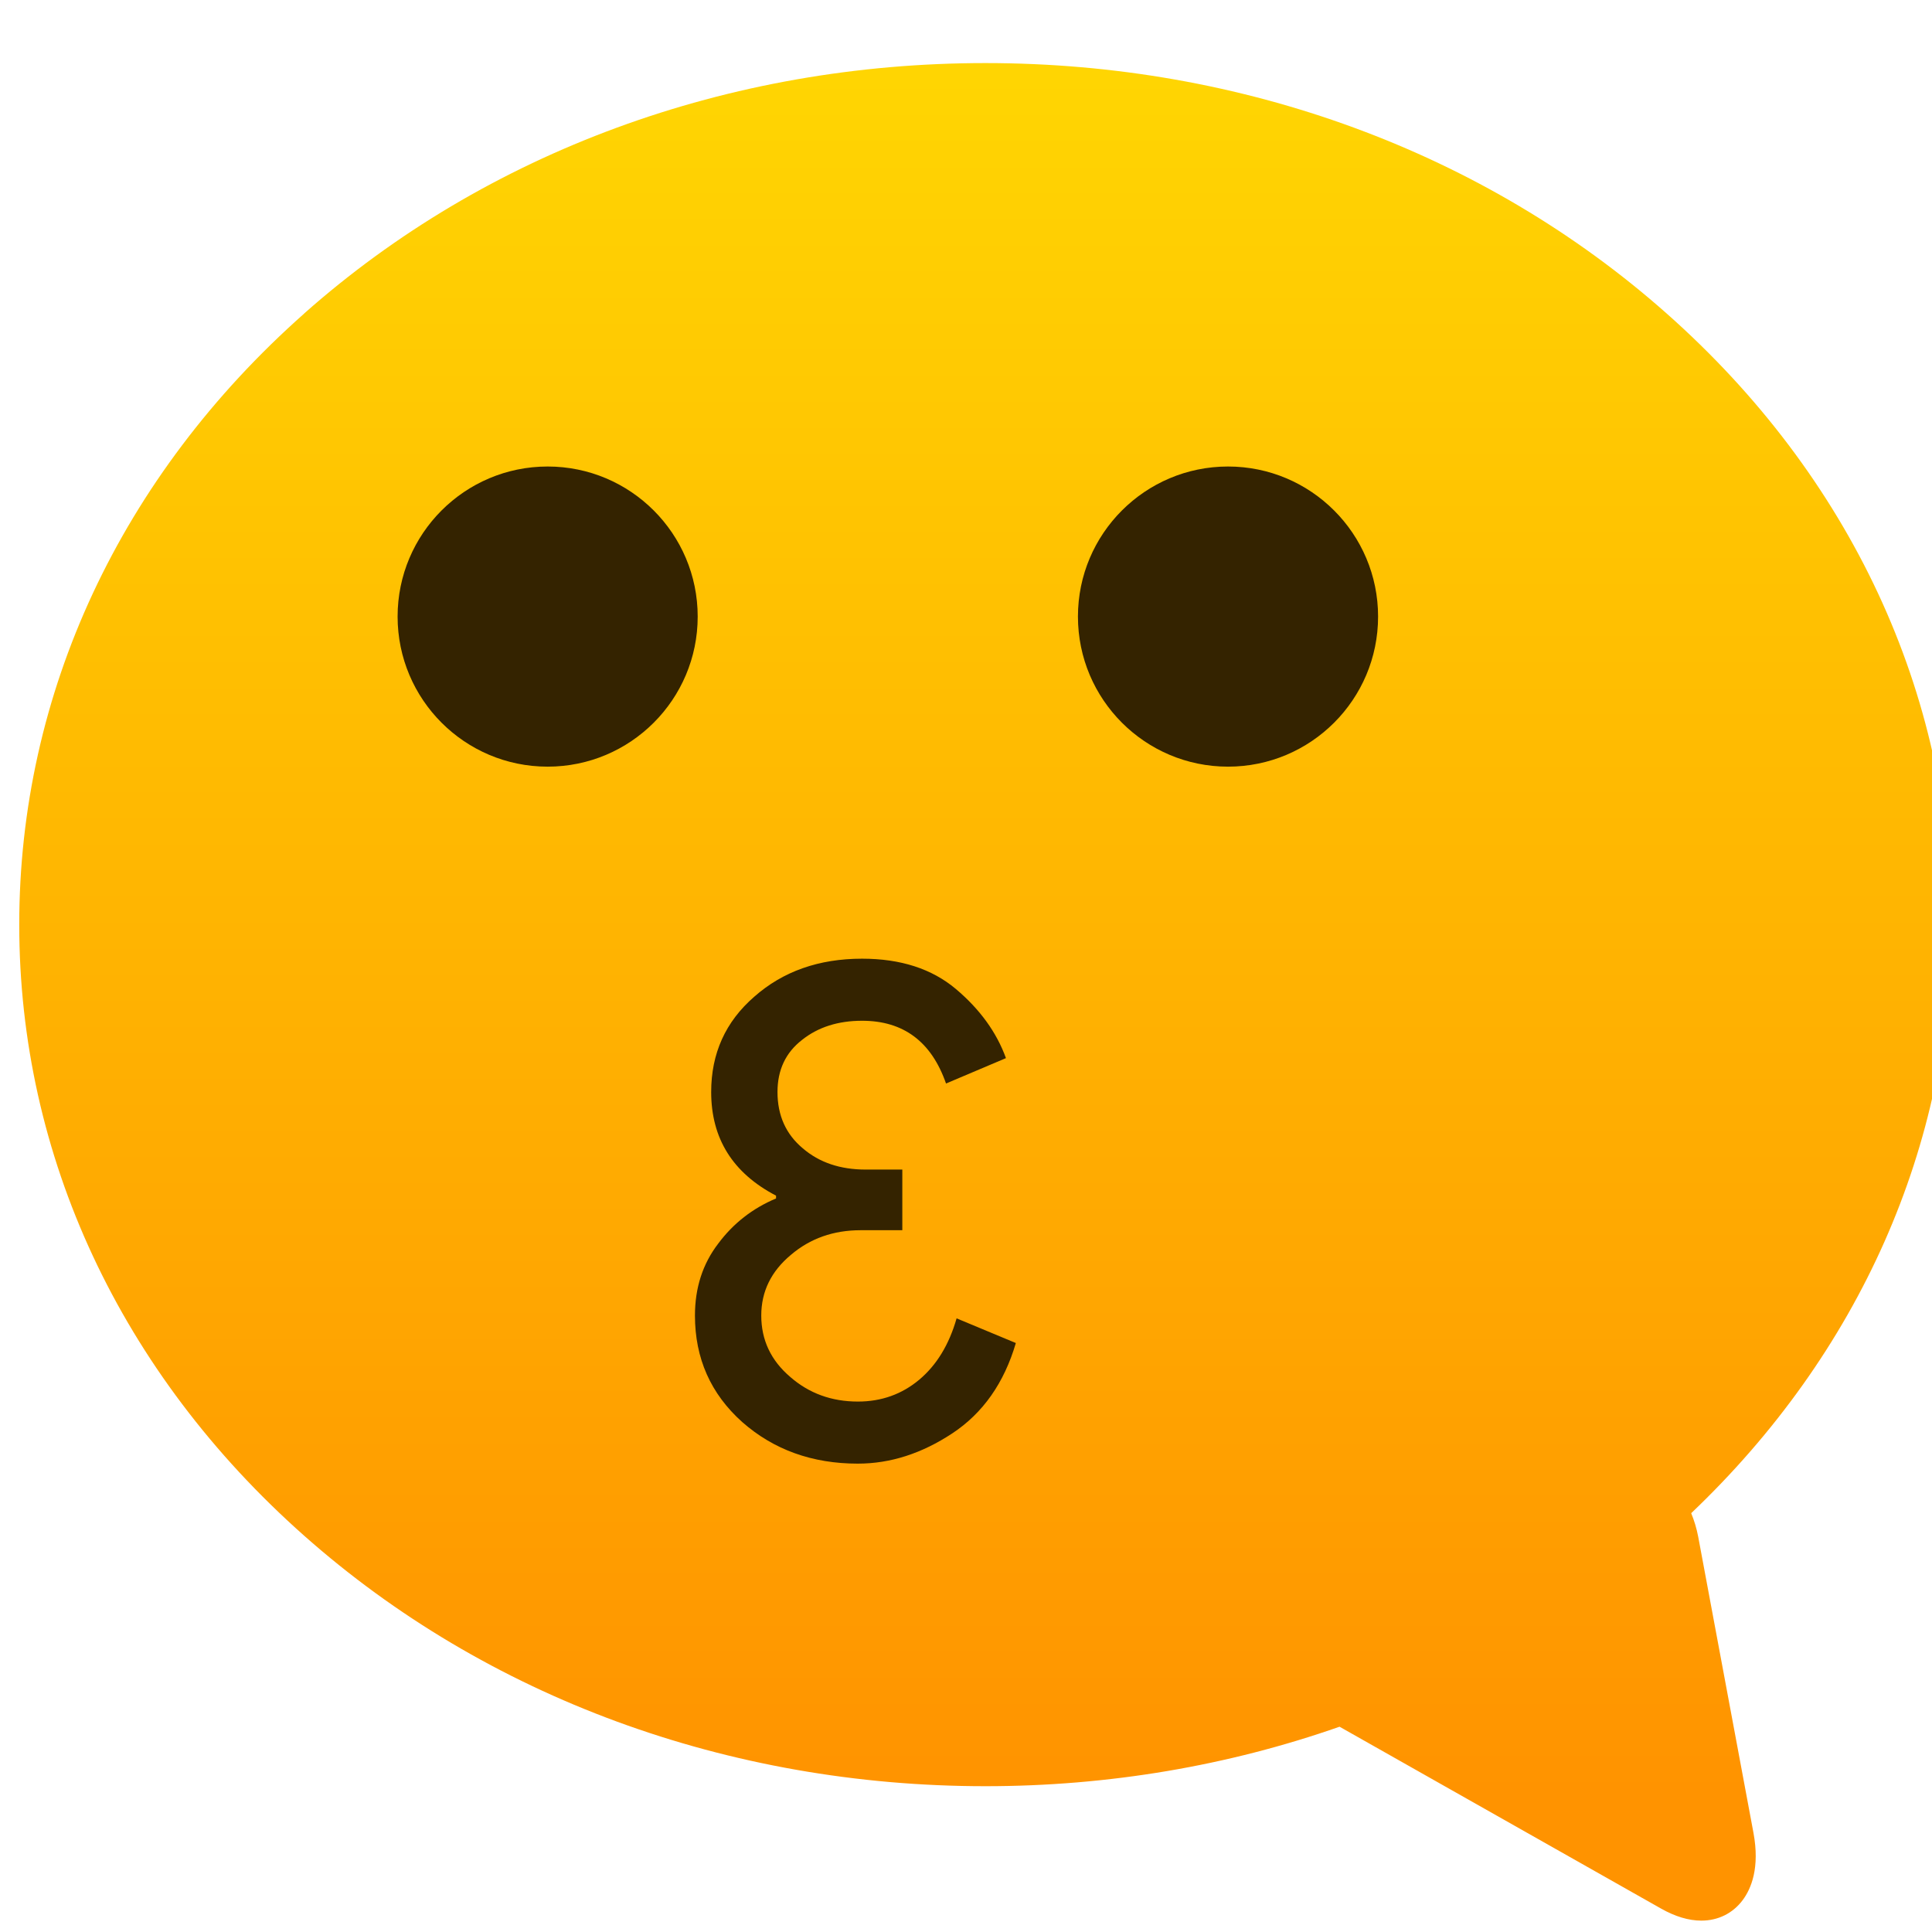 <?xml version="1.0" encoding="UTF-8" standalone="no"?>
<!-- Created with Inkscape (http://www.inkscape.org/) -->

<svg
   xmlns:osb="http://www.openswatchbook.org/uri/2009/osb"
   xmlns:dc="http://purl.org/dc/elements/1.1/"
   xmlns:cc="http://creativecommons.org/ns#"
   xmlns:rdf="http://www.w3.org/1999/02/22-rdf-syntax-ns#"
   xmlns:svg="http://www.w3.org/2000/svg"
   xmlns="http://www.w3.org/2000/svg"
   xmlns:xlink="http://www.w3.org/1999/xlink"
   xmlns:sodipodi="http://sodipodi.sourceforge.net/DTD/sodipodi-0.dtd"
   xmlns:inkscape="http://www.inkscape.org/namespaces/inkscape"
   width="48"
   height="48"
   id="svg5453"
   version="1.1"
   inkscape:version="0.91 r13725"
   sodipodi:docname="feedback.svg">
  <defs
     id="defs5455">
    <linearGradient
       id="linearGradient4207"
       osb:paint="gradient">
      <stop
         style="stop-color:#3498db;stop-opacity:1;"
         offset="0"
         id="stop3371" />
      <stop
         style="stop-color:#3498db;stop-opacity:0;"
         offset="1"
         id="stop3373" />
    </linearGradient>
    <linearGradient
       gradientTransform="matrix(-0.568,0,0,0.618,579.273,212.13)"
       gradientUnits="userSpaceOnUse"
       y2="507.021"
       x2="381.12"
       y1="543.527"
       x1="381.12"
       id="linearGradient4182-3"
       xlink:href="#linearGradient4422"
       inkscape:collect="always" />
    <linearGradient
       id="linearGradient4422">
      <stop
         id="stop4424"
         offset="0"
         style="stop-color:#ff9300;stop-opacity:1" />
      <stop
         id="stop4426"
         offset="1"
         style="stop-color:#ffd702;stop-opacity:1" />
    </linearGradient>
  </defs>
  <sodipodi:namedview
     id="base"
     pagecolor="#5a5a5a"
     bordercolor="#ffffff"
     borderopacity="1"
     inkscape:pageopacity="0"
     inkscape:pageshadow="2"
     inkscape:zoom="6.3197668"
     inkscape:cx="-20.143526"
     inkscape:cy="23.340115"
     inkscape:document-units="px"
     inkscape:current-layer="g4166"
     showgrid="false"
     fit-margin-top="0"
     fit-margin-left="0"
     fit-margin-right="0"
     fit-margin-bottom="0"
     inkscape:window-width="1366"
     inkscape:window-height="633"
     inkscape:window-x="0"
     inkscape:window-y="33"
     inkscape:window-maximized="1"
     inkscape:showpageshadow="false"
     borderlayer="true"
     showguides="false"
     showborder="false">
    <inkscape:grid
       type="xygrid"
       id="grid4063" />
    <sodipodi:guide
       position="1.1650391e-05,48"
       orientation="4,0"
       id="guide4146" />
    <sodipodi:guide
       position="1.1650391e-05,44"
       orientation="0,48"
       id="guide4148" />
    <sodipodi:guide
       position="48,44"
       orientation="-4,0"
       id="guide4150" />
    <sodipodi:guide
       position="48,48"
       orientation="0,-48"
       id="guide4152" />
    <sodipodi:guide
       position="1.1650391e-05,4"
       orientation="4,0"
       id="guide4154" />
    <sodipodi:guide
       position="1.1650391e-05,2.6367188e-05"
       orientation="0,48"
       id="guide4156" />
    <sodipodi:guide
       position="48,2.6367188e-05"
       orientation="-4,0"
       id="guide4158" />
    <sodipodi:guide
       position="15,5"
       orientation="0,-48"
       id="guide4160" />
    <sodipodi:guide
       position="48,48"
       orientation="0,-4"
       id="guide4162" />
    <sodipodi:guide
       position="44,48"
       orientation="48,0"
       id="guide4164" />
    <sodipodi:guide
       position="44,2.6367188e-05"
       orientation="0,4"
       id="guide4166" />
    <sodipodi:guide
       position="48,2.6367188e-05"
       orientation="-48,0"
       id="guide4168" />
    <sodipodi:guide
       position="4,48"
       orientation="0,-4"
       id="guide4170" />
    <sodipodi:guide
       position="4.2167969e-05,48"
       orientation="48,0"
       id="guide4172" />
    <sodipodi:guide
       position="4.2167969e-05,2.6367188e-05"
       orientation="0,4"
       id="guide4174" />
    <sodipodi:guide
       position="4,7"
       orientation="-48,0"
       id="guide4176" />
    <sodipodi:guide
       position="4,44"
       orientation="30,0"
       id="guide4437" />
    <sodipodi:guide
       position="35,15"
       orientation="0,40"
       id="guide4439" />
    <sodipodi:guide
       position="44,14"
       orientation="-30,0"
       id="guide4441" />
    <sodipodi:guide
       position="44,44"
       orientation="0,-40"
       id="guide4443" />
  </sodipodi:namedview>
  <g
     inkscape:label="Capa 1"
     inkscape:groupmode="layer"
     id="layer1"
     transform="translate(-384.571,-499.798)">
    <g
       id="g4206"
       transform="matrix(0.632,0,0,0.632,390.208,511.2)">
      <g
         id="g4166">
        <g
           id="g4236"
           inkscape:export-xdpi="562"
           inkscape:export-ydpi="562">
          <g
             transform="matrix(3.164,0,0,3.164,-1300.38,-1671.286)"
             id="g5919"
             style="">
            <g
               id="g4388"
               transform="matrix(0.975,0,0,0.975,62.267,10.487)">
              <g
                 transform="matrix(0.929,0,0,0.929,-64.754,37.399)"
                 id="layer1-0"
                 inkscape:label="Capa 1"
                 style="fill:none;fill-opacity:1;stroke:#4f96d1;stroke-opacity:1" />
              <path
                 style="fill:url(#linearGradient4182-3);fill-opacity:1"
                 sodipodi:nodetypes="csssccccccccscscc"
                 inkscape:connector-curvature="0"
                 id="path3-6"
                 d="m 358.652,529.154 c 2.322,-2.058 5.405,-3.191 8.681,-3.191 3.276,0 6.359,1.133 8.681,3.191 2.342,2.075 3.632,4.841 3.632,7.788 0,2.813 -1.176,5.46 -3.319,7.5 0.039,0.095 0.069,0.194 0.089,0.299 l 0.704,3.772 c 0.084,0.448 -0.029,0.716 -0.138,0.861 -0.126,0.168 -0.313,0.26 -0.526,0.26 l 0,0 c -0.161,0 -0.334,-0.052 -0.514,-0.154 l -4.096,-2.317 c -1.418,0.497 -2.943,0.758 -4.512,0.758 -3.276,0 -6.359,-1.133 -8.681,-3.191 -2.342,-2.075 -3.632,-4.841 -3.632,-7.788 0,-2.947 1.29,-5.713 3.632,-7.788 z" />
            </g>
          </g>
          <path
             sodipodi:nodetypes="ssssssssss"
             inkscape:connector-curvature="0"
             d="m 6.711,6.197 c 0,-3.257 2.642,-5.899 5.899,-5.899 3.256,0 5.898,2.642 5.898,5.899 0,3.259 -2.642,5.9 -5.898,5.9 C 9.353,12.098 6.711,9.455 6.711,6.197 Z m 26.745,0 c 0,-3.257 2.644,-5.899 5.9,-5.899 3.256,0 5.899,2.642 5.899,5.899 0,3.259 -2.642,5.9 -5.899,5.9 -3.256,0 -5.9,-2.642 -5.9,-5.9 z"
             id="path4168"
             style="fill:#342300;fill-opacity:1" />
          <g
             id="text4225"
             style="font-style:normal;font-weight:normal;font-size:27.723px;line-height:125%;font-family:sans-serif;letter-spacing:0px;word-spacing:0px;fill:#000000;fill-opacity:1;stroke:none;stroke-width:1px;stroke-linecap:butt;stroke-linejoin:miter;stroke-opacity:1"
             transform="scale(-1,1)">
            <path
               id="path4230"
               style="font-style:normal;font-variant:normal;font-weight:normal;font-stretch:normal;font-family:'Product Sans';-inkscape-font-specification:'Product Sans';fill:#342300;fill-opacity:1"
               d="m -24.805,39.496 q -1.913,0 -3.715,-1.192 -1.802,-1.192 -2.495,-3.549 l 2.329,-0.97 q 0.444,1.552 1.469,2.412 1.026,0.859 2.412,0.859 1.552,0 2.661,-0.97 1.137,-0.97 1.137,-2.412 0,-1.414 -1.164,-2.384 -1.137,-0.97 -2.745,-0.97 l -1.636,0 0,-2.384 1.442,0 q 1.497,0 2.467,-0.832 0.998,-0.832 0.998,-2.218 0,-1.303 -0.97,-2.051 -0.943,-0.749 -2.356,-0.749 -2.44,0 -3.299,2.467 l -2.356,-0.998 q 0.554,-1.525 1.968,-2.717 1.414,-1.192 3.687,-1.192 2.55,0 4.242,1.497 1.691,1.469 1.691,3.743 0,2.745 -2.55,4.075 l 0,0.111 q 1.386,0.582 2.273,1.774 0.915,1.192 0.915,2.828 0,2.523 -1.857,4.186 -1.857,1.636 -4.547,1.636 z" />
          </g>
        </g>
      </g>
      <g
         id="g4170" />
      <g
         id="g4172" />
      <g
         id="g4174" />
      <g
         id="g4176" />
      <g
         id="g4178" />
      <g
         id="g4180" />
      <g
         id="g4182" />
      <g
         id="g4184" />
      <g
         id="g4186" />
      <g
         id="g4188" />
      <g
         id="g4190" />
      <g
         id="g4192" />
      <g
         id="g4194" />
      <g
         id="g4196" />
      <g
         id="g4198" />
    </g>
  </g>
</svg>
